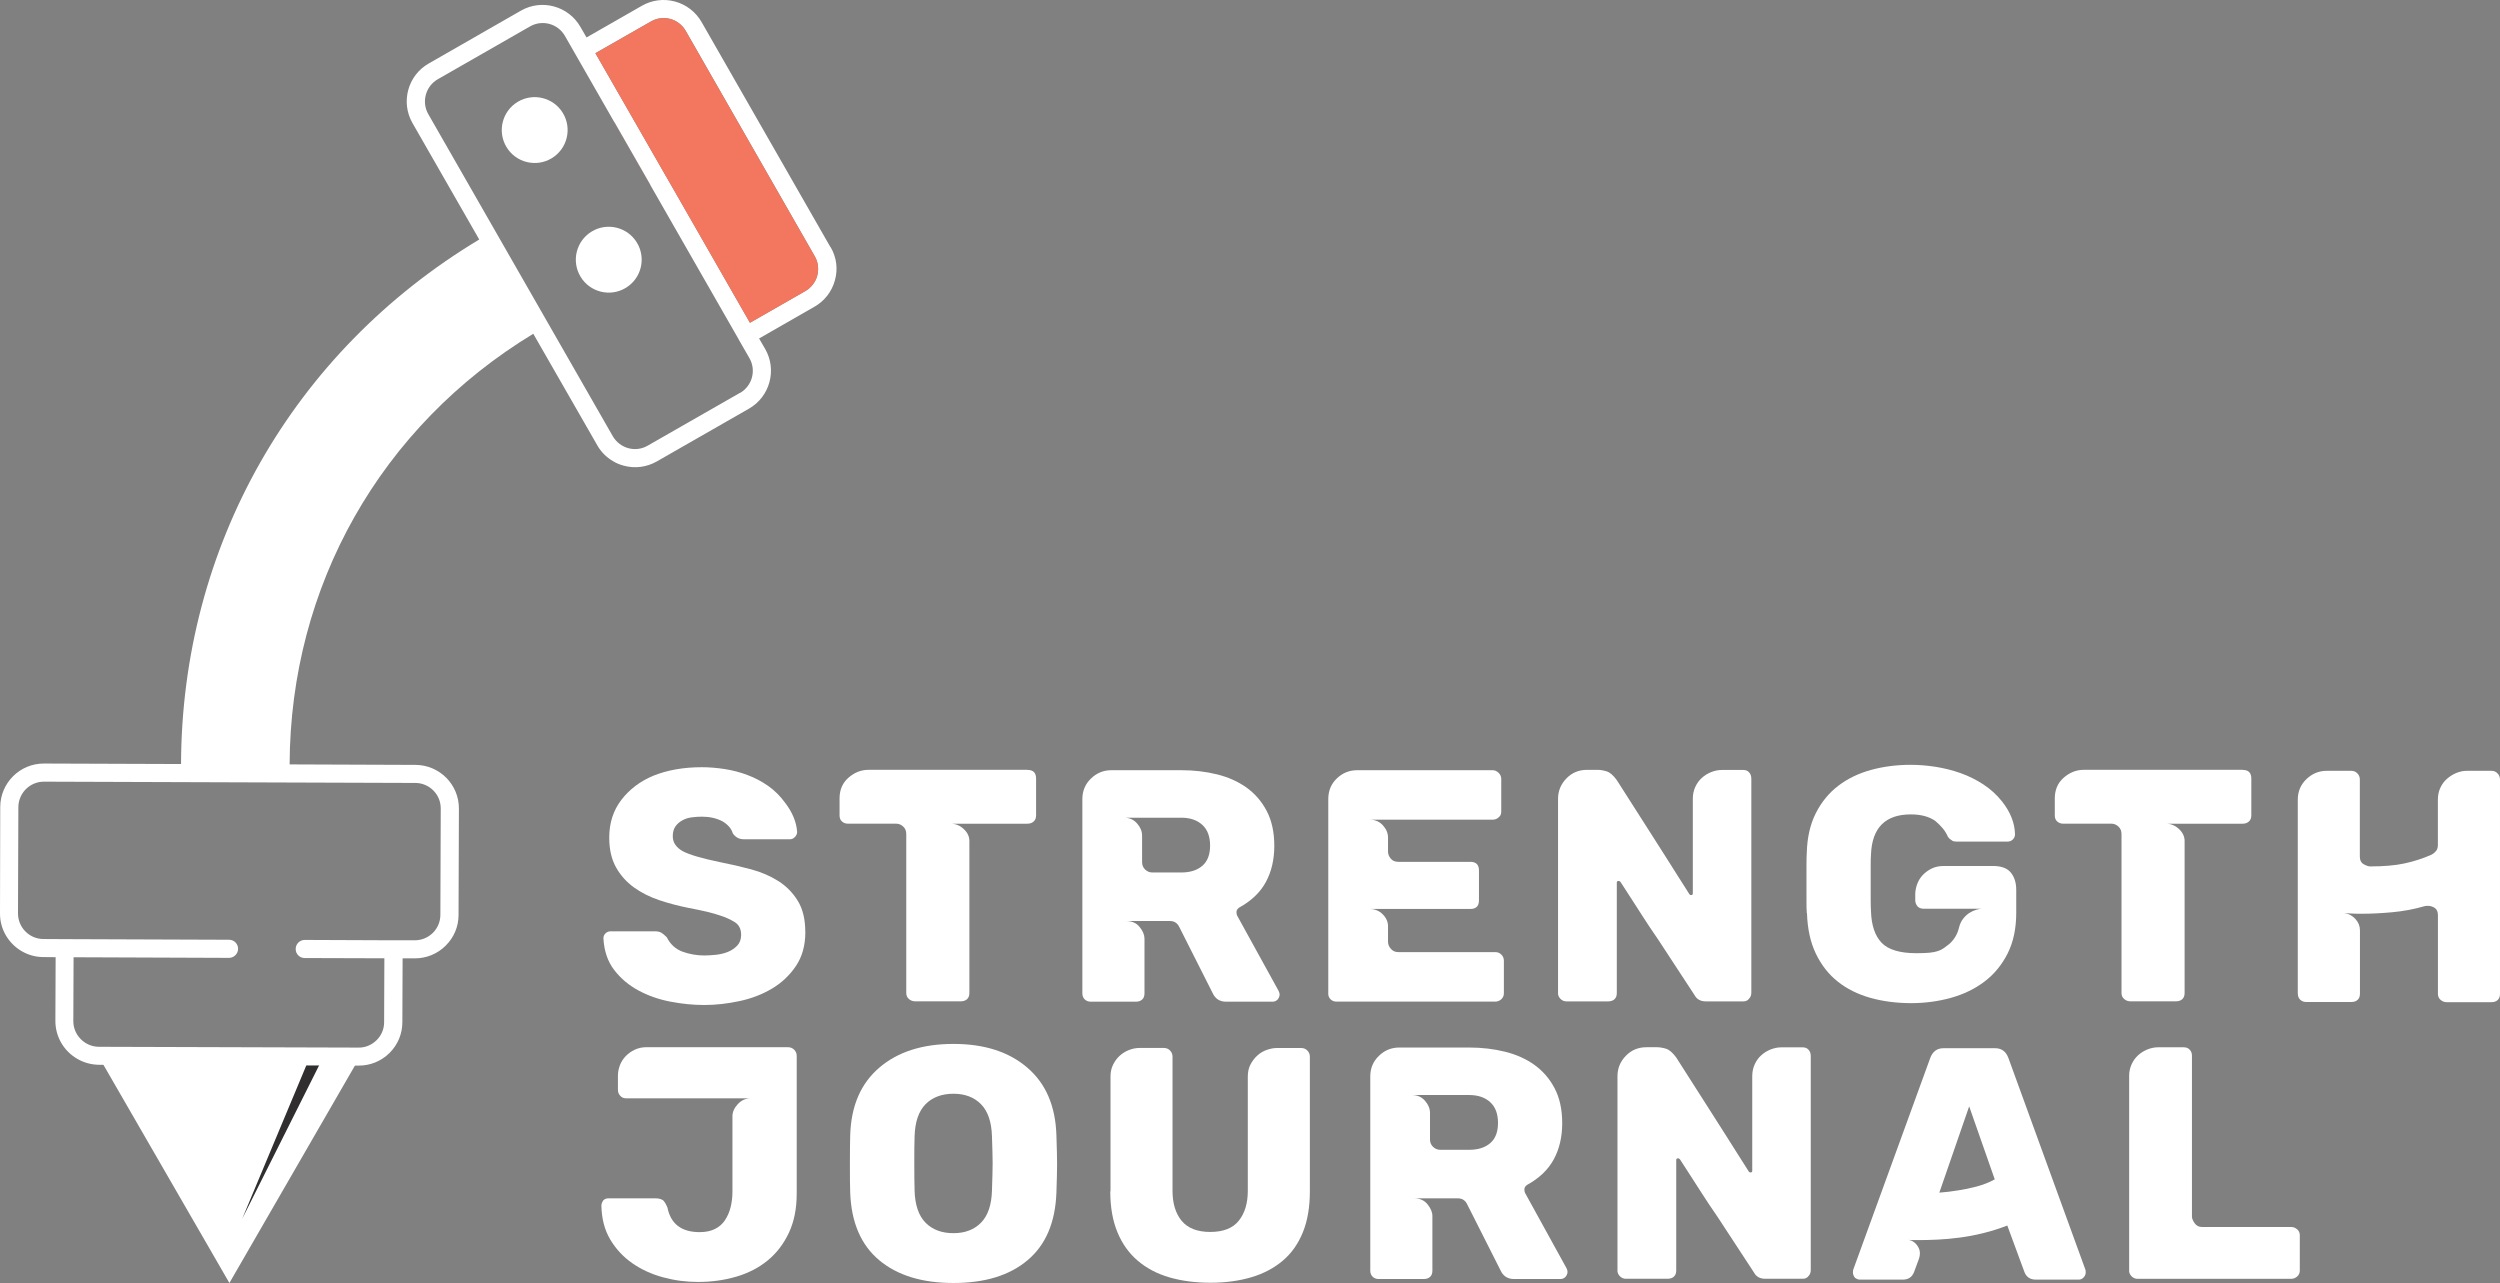<?xml version="1.0" encoding="UTF-8"?>
<svg id="Layer_2" data-name="Layer 2" xmlns="http://www.w3.org/2000/svg" viewBox="0 0 408.46 209.62">
  <rect x="0" y="0" width="408.46" height="209.62" fill="#808080" stroke="none"/>
  <defs>
    <style>
      .cls-1 {
        fill: #fff;
      }

      .cls-2 {
        fill: #f3765e;
      }

      .cls-3 {
        fill: #302e2f;
      }
    </style>
  </defs>
  <g id="Layer_1-2" data-name="Layer 1">
    <g>
      <g>
        <path class="cls-1" d="M131.58,152.26c0,2.21-.52,4.07-1.55,5.59-1.03,1.52-2.34,2.75-3.93,3.69-1.59,.94-3.36,1.62-5.32,2.03-1.95,.42-3.85,.63-5.7,.63s-3.61-.18-5.51-.54c-1.9-.36-3.64-.97-5.23-1.82-1.59-.85-2.92-1.97-3.99-3.36-1.07-1.39-1.65-3.12-1.76-5.18,0-.32,.12-.6,.35-.81,.23-.22,.51-.33,.84-.33h7.21c.22,0,.41,.02,.57,.05,.16,.04,.31,.09,.46,.16,.25,.14,.56,.4,.92,.76,.58,1.16,1.44,1.94,2.58,2.36,1.14,.41,2.32,.62,3.55,.62,.54,0,1.17-.04,1.87-.11s1.36-.23,1.95-.46,1.11-.58,1.55-1.03c.43-.45,.65-1.04,.65-1.76,0-.98-.36-1.68-1.09-2.12-.72-.43-1.48-.78-2.28-1.03-.62-.22-1.35-.42-2.2-.63-.85-.2-1.84-.41-2.96-.62-1.66-.33-3.27-.75-4.83-1.27-1.55-.52-2.94-1.22-4.15-2.09-1.21-.87-2.19-1.96-2.93-3.28-.74-1.32-1.11-2.94-1.11-4.86,0-2.39,.66-4.44,1.98-6.16,1.32-1.72,3.05-3.03,5.18-3.93,2.31-.94,4.97-1.41,7.97-1.41,1.19,0,2.43,.1,3.72,.3s2.53,.52,3.74,.98c1.21,.45,2.34,1.05,3.39,1.79,1.05,.74,1.95,1.64,2.71,2.68,1.23,1.59,1.9,3.2,2.01,4.83,0,.29-.12,.56-.35,.81-.24,.25-.5,.38-.79,.38h-7.59c-.76,0-1.36-.33-1.79-.98-.22-.76-.78-1.41-1.68-1.95-.98-.51-2.1-.76-3.36-.76-.54,0-1.09,.04-1.65,.11s-1.08,.23-1.54,.49c-.47,.25-.85,.59-1.14,1-.29,.42-.43,.95-.43,1.6,0,1.01,.54,1.83,1.63,2.44,1.08,.58,3.11,1.17,6.08,1.79,1.7,.33,3.39,.72,5.07,1.17,1.68,.45,3.17,1.1,4.48,1.93s2.36,1.91,3.17,3.23,1.22,3.01,1.22,5.07Z"/>
        <path class="cls-1" d="M167.87,125.79c.94,0,1.41,.47,1.41,1.41v6.02c0,.43-.13,.76-.38,.98-.25,.25-.6,.38-1.03,.38h-12.53c.8,0,1.5,.29,2.12,.87,.62,.58,.92,1.23,.92,1.95v24.85c0,.43-.13,.77-.38,1-.25,.23-.6,.35-1.03,.35h-7.49c-.36,0-.69-.13-.98-.38-.29-.25-.43-.58-.43-.98v-25.98c0-.51-.17-.91-.51-1.22-.34-.31-.71-.46-1.11-.46h-7.87c-.43,0-.78-.13-1.03-.38-.25-.22-.38-.54-.38-.98v-2.77c0-1.41,.49-2.54,1.46-3.39,.98-.85,2.06-1.28,3.26-1.28h25.98Z"/>
        <path class="cls-1" d="M208.72,163.33c-.22,.22-.49,.33-.81,.33h-7.59c-1.05,0-1.79-.49-2.22-1.46l-5.48-10.85c-.32-.58-.81-.87-1.46-.87h-7.16c.94,0,1.67,.32,2.2,.98s.79,1.28,.79,1.9v8.95c0,.43-.13,.77-.38,1s-.6,.35-1.03,.35h-7.38c-.4,0-.72-.13-.98-.38-.25-.25-.38-.58-.38-.98v-31.74c0-1.34,.47-2.46,1.41-3.36,.94-.91,2.04-1.36,3.31-1.36h11.5c2.02,0,3.95,.23,5.78,.68,1.83,.45,3.43,1.17,4.8,2.14,1.37,.98,2.48,2.25,3.31,3.82,.83,1.57,1.25,3.48,1.25,5.72s-.46,4.22-1.38,5.91c-.92,1.7-2.38,3.09-4.37,4.18-.29,.22-.43,.45-.43,.71s.03,.45,.11,.6l6.78,12.31c.11,.22,.16,.42,.16,.6,0,.25-.11,.52-.33,.81Zm-11.01-25.17c0-1.48-.42-2.61-1.27-3.39s-2-1.17-3.44-1.17h-9.33c.87,0,1.57,.32,2.12,.95s.81,1.29,.81,1.98v4.34c0,.47,.16,.87,.49,1.19,.33,.32,.72,.49,1.19,.49h4.72c1.44,0,2.59-.36,3.44-1.09s1.27-1.83,1.27-3.31Z"/>
        <path class="cls-1" d="M217.02,162.3v-31.74c0-1.37,.47-2.5,1.41-3.39,.94-.89,2.04-1.33,3.31-1.33h22.13c.36,0,.69,.14,.98,.43s.43,.62,.43,.98v5.37c0,.4-.14,.71-.43,.92-.25,.25-.58,.38-.98,.38h-20.07c.87,0,1.58,.31,2.14,.92,.56,.62,.84,1.28,.84,2.01v2.28c0,.4,.14,.78,.43,1.14,.29,.36,.71,.54,1.25,.54h11.77c.94,0,1.41,.47,1.41,1.41v4.88c0,.94-.47,1.41-1.41,1.41h-16.44c.83,0,1.54,.29,2.12,.87,.58,.58,.87,1.23,.87,1.95v2.55c0,.4,.15,.78,.46,1.14,.31,.36,.71,.54,1.22,.54h15.84c.4,0,.73,.14,1,.41s.41,.61,.41,1v5.32c0,.4-.15,.72-.43,.98-.29,.25-.62,.38-.98,.38h-25.93c-.4,0-.72-.13-.98-.38-.25-.25-.38-.58-.38-.98Z"/>
        <path class="cls-1" d="M254.56,162.24v-31.74c0-1.26,.45-2.37,1.36-3.31,.9-.94,2.03-1.41,3.36-1.41h1.74c.43,0,.92,.08,1.46,.24,.54,.16,1.1,.64,1.68,1.44,2.13,3.33,4.05,6.33,5.75,9.01,1.05,1.63,1.87,2.92,2.47,3.88,.6,.96,1.16,1.85,1.68,2.66,.52,.81,.97,1.51,1.33,2.09,.36,.58,.58,.92,.65,1.03,.07,.07,.16,.11,.27,.11,.18,0,.27-.09,.27-.27v-15.46c0-.72,.14-1.37,.41-1.95,.27-.58,.62-1.07,1.06-1.46,.43-.4,.94-.71,1.52-.95,.58-.23,1.16-.35,1.74-.35h3.53c.4,0,.71,.13,.92,.38,.25,.25,.38,.6,.38,1.03v34.99c0,.4-.13,.72-.38,.98-.22,.29-.52,.43-.92,.43h-6.13c-.87,0-1.48-.34-1.85-1.03-2.17-3.33-4.12-6.31-5.86-8.95-1.09-1.59-1.94-2.86-2.55-3.82-.62-.96-1.18-1.84-1.71-2.66-.52-.82-.97-1.5-1.33-2.06-.36-.56-.58-.9-.65-1-.11-.11-.2-.16-.27-.16-.22,0-.33,.09-.33,.27v18.06c0,.43-.13,.77-.38,1-.25,.23-.6,.35-1.03,.35h-6.84c-.36,0-.68-.14-.95-.41-.27-.27-.41-.59-.41-.95Z"/>
        <path class="cls-1" d="M295.2,149.17c-.04-.51-.05-1.17-.05-1.98v-5.89c0-.83,.02-1.5,.05-2.01,.07-2.5,.57-4.65,1.49-6.46,.92-1.81,2.14-3.29,3.66-4.45,1.52-1.16,3.29-2.02,5.32-2.58s4.2-.84,6.51-.84c1.34,0,2.7,.11,4.09,.33,1.39,.22,2.75,.56,4.07,1.03,1.32,.47,2.56,1.09,3.72,1.85s2.17,1.68,3.04,2.77c1.37,1.73,2.08,3.53,2.12,5.37,0,.32-.12,.61-.35,.84s-.52,.35-.84,.35h-8.35c-.4,0-.67-.07-.81-.22-.25-.14-.45-.32-.6-.54-.22-.5-.5-.97-.84-1.38-.34-.42-.75-.82-1.22-1.22-1.01-.72-2.35-1.08-4.01-1.08-4.16,0-6.33,2.17-6.51,6.51-.04,.51-.05,1.14-.05,1.9v5.48c0,.8,.02,1.45,.05,1.95,.07,2.28,.65,3.99,1.73,5.13,1.09,1.14,2.99,1.71,5.7,1.71,.87,0,1.57-.03,2.12-.08,.54-.05,1-.14,1.38-.27,.38-.13,.71-.29,.98-.49,.27-.2,.57-.42,.9-.68,.8-.72,1.32-1.61,1.57-2.66,.14-.58,.37-1.07,.68-1.46,.31-.4,.65-.71,1.03-.95,.38-.24,.76-.41,1.14-.52s.7-.16,.95-.16h-9.6c-.43,0-.77-.14-1-.41s-.35-.61-.35-1v-.92c0-.54,.1-1.09,.3-1.65s.5-1.06,.9-1.49c.4-.43,.89-.8,1.46-1.08,.58-.29,1.25-.43,2.01-.43h8.03c1.34,0,2.31,.35,2.9,1.06s.9,1.65,.9,2.85v3.74c0,2.57-.47,4.78-1.41,6.65-.94,1.86-2.2,3.39-3.77,4.58-1.57,1.19-3.4,2.08-5.48,2.66-2.08,.58-4.26,.87-6.54,.87s-4.6-.29-6.65-.87c-2.04-.58-3.82-1.46-5.32-2.66-1.5-1.19-2.69-2.72-3.58-4.58s-1.36-4.06-1.44-6.59Z"/>
        <path class="cls-1" d="M366.42,125.79c.94,0,1.41,.47,1.41,1.41v6.02c0,.43-.13,.76-.38,.98-.25,.25-.6,.38-1.03,.38h-12.53c.8,0,1.5,.29,2.12,.87,.62,.58,.92,1.23,.92,1.95v24.85c0,.43-.13,.77-.38,1-.25,.23-.6,.35-1.03,.35h-7.49c-.36,0-.69-.13-.98-.38-.29-.25-.43-.58-.43-.98v-25.98c0-.51-.17-.91-.51-1.22-.34-.31-.71-.46-1.11-.46h-7.87c-.43,0-.78-.13-1.03-.38-.25-.22-.38-.54-.38-.98v-2.77c0-1.41,.49-2.54,1.46-3.39,.98-.85,2.06-1.28,3.26-1.28h25.98Z"/>
        <path class="cls-1" d="M375.42,162.4v-31.74c0-1.34,.47-2.46,1.41-3.36,.94-.9,2.04-1.36,3.31-1.36h4.01c.4,0,.73,.13,1,.41,.27,.27,.41,.61,.41,1v12.59c0,.62,.22,1.04,.65,1.27,.43,.24,.78,.35,1.03,.35,2.24,0,4.12-.16,5.62-.49,1.5-.32,2.96-.79,4.37-1.41,.29-.14,.54-.34,.76-.6,.22-.25,.32-.58,.32-.98v-7.43c0-.72,.14-1.37,.41-1.95,.27-.58,.63-1.07,1.09-1.46,.45-.4,.96-.72,1.52-.95s1.13-.35,1.71-.35h4.01c.4,0,.73,.13,1,.41s.41,.61,.41,1v35.04c0,.43-.13,.77-.38,1-.25,.24-.6,.35-1.03,.35h-7.32c-.36,0-.69-.13-.98-.38-.29-.25-.43-.58-.43-.98v-12.86c0-.54-.17-.93-.51-1.17-.34-.23-.72-.35-1.11-.35-.25,0-.43,.02-.54,.05-1.77,.51-3.55,.84-5.34,1-1.79,.16-3.37,.24-4.75,.24-.73,0-1.34,0-1.85-.03s-.9-.05-1.19-.08c.72,.11,1.33,.43,1.82,.98,.49,.54,.73,1.16,.73,1.84v10.36c0,.43-.13,.77-.38,1-.25,.24-.6,.35-1.03,.35h-7.38c-.4,0-.72-.13-.98-.38-.25-.25-.38-.58-.38-.98Z"/>
        <path class="cls-1" d="M128.76,171.1c.4,0,.73,.14,1,.41,.27,.27,.41,.61,.41,1v22.51c0,2.46-.43,4.59-1.28,6.4-.85,1.81-2,3.31-3.44,4.5-1.45,1.19-3.16,2.08-5.13,2.66-1.97,.58-4.06,.87-6.27,.87-1.95,0-3.86-.25-5.72-.76-1.86-.5-3.54-1.27-5.02-2.3-1.48-1.03-2.68-2.32-3.61-3.88-.92-1.55-1.4-3.4-1.44-5.53,0-.29,.11-.58,.32-.87,.22-.22,.49-.32,.81-.32h7.76c.47,0,.87,.11,1.19,.32,.25,.25,.49,.65,.71,1.19,.54,2.68,2.3,4.01,5.26,4.01,.98,0,1.81-.17,2.49-.51,.69-.34,1.24-.82,1.65-1.44s.72-1.32,.92-2.12c.2-.8,.3-1.64,.3-2.55v-12.31c0-.69,.29-1.35,.87-1.98,.58-.63,1.28-.95,2.12-.95h-20.34c-.4,0-.73-.13-.98-.41-.25-.27-.38-.59-.38-.95v-2.33c0-.58,.11-1.15,.32-1.71,.22-.56,.53-1.06,.95-1.49,.41-.43,.91-.79,1.49-1.06,.58-.27,1.23-.41,1.95-.41h23.06Z"/>
        <path class="cls-1" d="M155.78,209.62c-5.14,0-9.19-1.25-12.15-3.74-2.97-2.49-4.54-6.16-4.72-11.01-.04-1.01-.05-2.57-.05-4.67s.02-3.67,.05-4.72c.14-4.77,1.72-8.45,4.75-11.04,3.02-2.59,7.06-3.88,12.12-3.88s9.05,1.29,12.07,3.88c3.02,2.59,4.6,6.26,4.75,11.04,.07,2.1,.11,3.67,.11,4.72s-.04,2.64-.11,4.67c-.18,4.85-1.74,8.52-4.69,11.01-2.95,2.5-6.99,3.74-12.12,3.74Zm0-8.14c1.88,0,3.38-.57,4.5-1.71,1.12-1.14,1.72-2.88,1.79-5.23,.07-2.1,.11-3.6,.11-4.5s-.04-2.37-.11-4.4c-.07-2.35-.67-4.09-1.79-5.23-1.12-1.14-2.62-1.71-4.5-1.71s-3.44,.57-4.56,1.71c-1.12,1.14-1.72,2.88-1.79,5.23-.04,1.01-.05,2.48-.05,4.4s.02,3.45,.05,4.5c.07,2.35,.67,4.1,1.79,5.23,1.12,1.14,2.64,1.71,4.56,1.71Z"/>
        <path class="cls-1" d="M181.44,194.65v-18.77c0-.72,.14-1.37,.43-1.95,.29-.58,.66-1.07,1.11-1.47,.45-.4,.96-.71,1.52-.92s1.11-.32,1.65-.32h4.01c.4,0,.73,.13,1,.41s.41,.61,.41,1v21.92c0,2.06,.5,3.7,1.49,4.91,1,1.21,2.56,1.82,4.69,1.82s3.69-.62,4.66-1.85c.98-1.23,1.46-2.86,1.46-4.88v-18.66c0-.76,.15-1.43,.46-2.01,.31-.58,.69-1.07,1.14-1.46,.45-.4,.96-.7,1.52-.89s1.09-.3,1.6-.3h4.01c.4,0,.73,.13,1,.41s.41,.61,.41,1v22.02c0,2.57-.38,4.79-1.14,6.67-.76,1.88-1.85,3.43-3.28,4.64-1.43,1.21-3.14,2.12-5.13,2.71s-4.21,.9-6.67,.9-4.69-.29-6.7-.87c-2.01-.58-3.73-1.48-5.18-2.71-1.45-1.23-2.56-2.78-3.34-4.67s-1.17-4.11-1.17-6.67Z"/>
        <path class="cls-1" d="M255.76,208.64c-.22,.22-.49,.33-.81,.33h-7.59c-1.05,0-1.79-.49-2.22-1.46l-5.48-10.85c-.32-.58-.81-.87-1.46-.87h-7.16c.94,0,1.67,.32,2.2,.98,.52,.65,.79,1.28,.79,1.9v8.95c0,.43-.13,.77-.38,1s-.6,.35-1.03,.35h-7.38c-.4,0-.72-.13-.98-.38-.25-.25-.38-.58-.38-.98v-31.74c0-1.34,.47-2.46,1.41-3.36,.94-.91,2.04-1.36,3.31-1.36h11.5c2.02,0,3.95,.23,5.78,.68,1.83,.45,3.43,1.17,4.8,2.14,1.37,.98,2.48,2.25,3.31,3.82,.83,1.57,1.25,3.48,1.25,5.72s-.46,4.22-1.38,5.91c-.92,1.7-2.38,3.09-4.37,4.18-.29,.22-.43,.45-.43,.71s.03,.45,.11,.6l6.78,12.31c.11,.22,.16,.42,.16,.6,0,.25-.11,.52-.33,.81Zm-11.01-25.17c0-1.48-.42-2.61-1.27-3.39s-2-1.17-3.44-1.17h-9.33c.87,0,1.57,.32,2.12,.95s.81,1.29,.81,1.98v4.34c0,.47,.16,.87,.49,1.19,.33,.32,.72,.49,1.19,.49h4.72c1.44,0,2.59-.36,3.44-1.09s1.27-1.83,1.27-3.31Z"/>
        <path class="cls-1" d="M264.27,207.56v-31.74c0-1.26,.45-2.37,1.36-3.31,.9-.94,2.03-1.41,3.36-1.41h1.74c.43,0,.92,.08,1.46,.24,.54,.16,1.1,.64,1.68,1.44,2.13,3.33,4.05,6.33,5.75,9.01,1.05,1.63,1.87,2.92,2.47,3.88,.6,.96,1.16,1.85,1.68,2.66,.52,.81,.97,1.51,1.33,2.09,.36,.58,.58,.92,.65,1.03,.07,.07,.16,.11,.27,.11,.18,0,.27-.09,.27-.27v-15.46c0-.72,.14-1.37,.41-1.95,.27-.58,.62-1.07,1.06-1.46,.43-.4,.94-.71,1.52-.95,.58-.23,1.16-.35,1.74-.35h3.53c.4,0,.71,.13,.92,.38,.25,.25,.38,.6,.38,1.03v34.99c0,.4-.13,.72-.38,.98-.22,.29-.52,.43-.92,.43h-6.13c-.87,0-1.48-.34-1.85-1.03-2.17-3.33-4.12-6.31-5.86-8.95-1.09-1.59-1.94-2.86-2.55-3.82-.62-.96-1.18-1.84-1.71-2.66-.52-.82-.97-1.5-1.33-2.06-.36-.56-.58-.9-.65-1-.11-.11-.2-.16-.27-.16-.22,0-.33,.09-.33,.27v18.06c0,.43-.13,.77-.38,1-.25,.23-.6,.35-1.03,.35h-6.84c-.36,0-.68-.14-.95-.41-.27-.27-.41-.59-.41-.95Z"/>
        <path class="cls-1" d="M303.06,208.75c-.22-.29-.32-.56-.32-.82s.02-.41,.05-.49l12.59-34.61c.4-1.05,1.12-1.57,2.17-1.57h8.41c1.05,0,1.77,.52,2.17,1.57l12.59,34.61c.04,.07,.05,.23,.05,.49,0,.29-.12,.55-.35,.79-.23,.24-.5,.35-.79,.35h-7c-.91,0-1.52-.4-1.85-1.19l-2.82-7.65c-1.3,.51-2.62,.92-3.96,1.25-1.34,.33-2.63,.57-3.88,.73-1.25,.16-2.41,.27-3.5,.32-1.09,.05-2.03,.08-2.82,.08h-1.3c-.36,0-.63-.02-.82-.05,.69,.07,1.24,.42,1.65,1.06,.42,.63,.46,1.36,.14,2.2l-.76,2.06c-.33,.8-.94,1.19-1.85,1.19h-7c-.25,0-.52-.11-.81-.32Zm13.78-13.89c1.01-.07,2.06-.2,3.15-.38,.94-.14,1.93-.35,2.96-.62,1.03-.27,2.02-.66,2.96-1.17l-4.18-11.93-4.88,14.11Z"/>
        <path class="cls-1" d="M347.87,207.56v-31.79c0-.69,.14-1.32,.41-1.9,.27-.58,.62-1.07,1.06-1.46,.43-.4,.94-.71,1.52-.95,.58-.23,1.16-.35,1.73-.35h4.18c.43,0,.76,.13,.98,.38,.25,.25,.38,.58,.38,.98v26.31c0,.29,.14,.64,.43,1.06,.29,.42,.69,.63,1.19,.63h14.59c.36,0,.69,.13,.98,.38,.29,.25,.43,.58,.43,.98v5.75c0,.4-.14,.72-.43,.98-.29,.25-.62,.38-.98,.38h-25.12c-.36,0-.68-.14-.95-.41s-.41-.59-.41-.95Z"/>
      </g>
      <polygon class="cls-1" points="37.48 209.62 58.15 173.82 16.81 173.82 37.48 209.62"/>
      <polygon class="cls-3" points="39.57 199.13 50.32 173.42 52.22 173.9 39.57 199.13"/>
      <g>
        <path class="cls-1" d="M135.69,40.39L114.62,3.59c-.96-1.65-2.49-2.84-4.33-3.34-1.84-.5-3.76-.25-5.41,.69l-9.05,5.18-1-1.73c-1.96-3.41-6.31-4.6-9.72-2.65l-15.07,8.64c-3.41,1.94-4.6,6.31-2.65,9.72l10.91,19.03c-30.51,18.34-48.61,50.16-48.72,85.7l-22.39-.08c-3.93-.02-7.13,3.16-7.15,7.09L0,149.22c-.02,2.64,1.42,4.95,3.55,6.19,1.05,.61,2.26,.96,3.55,.96l1.99,.02-.04,10.43c0,2.63,1.44,4.95,3.57,6.17,1.03,.61,2.24,.96,3.55,.98l42.42,.13c1.9,.02,3.7-.73,5.04-2.05,1.36-1.34,2.11-3.14,2.11-5.04l.04-10.43h1.99c1.9,0,3.7-.73,5.04-2.07,1.36-1.34,2.11-3.12,2.11-5.02l.06-17.37c.02-3.93-3.16-7.13-7.09-7.15l-20.57-.08c.1-29.13,14.87-55.24,39.81-70.36l10.45,18.21c.61,1.09,1.51,1.99,2.59,2.61,.52,.33,1.11,.56,1.73,.73,1.84,.5,3.76,.25,5.41-.69l15.07-8.63c3.41-1.96,4.6-6.33,2.64-9.74l-1-1.72,9.05-5.19c1.65-.94,2.84-2.47,3.34-4.31,.52-1.84,.27-3.76-.69-5.41ZM67.85,127.92c1.11,0,2.17,.44,2.95,1.23,.79,.79,1.21,1.84,1.21,2.95l-.06,17.37c0,1.11-.44,2.17-1.23,2.95-.81,.79-1.84,1.21-2.97,1.21h-3.47l-14.49-.06c-.81,0-1.48,.65-1.48,1.48s.65,1.48,1.48,1.48l13.01,.04-.04,10.45c0,1.11-.44,2.15-1.23,2.93-.81,.79-1.84,1.23-2.95,1.21l-42.44-.13c-2.28-.02-4.16-1.9-4.16-4.18l.04-10.45,25.4,.1c.8,0,1.48-.67,1.48-1.48s-.65-1.48-1.48-1.48l-26.85-.1-3.47-.02c-2.3,0-4.16-1.88-4.16-4.18l.06-17.37c.02-2.3,1.88-4.16,4.18-4.16l60.66,.21Zm53.04-63.73l-15.08,8.63c-1.99,1.15-4.54,.44-5.69-1.55l-30.15-52.63c-1.13-1.99-.44-4.54,1.55-5.69l15.07-8.63c2.01-1.15,4.56-.46,5.71,1.55l8.07,14.09s.02,.02,.04,.04l5.81,10.14s.02,.06,.04,.1l4.08,7.13,10.37,18.11v.02l1.73,3.01c1.15,1.99,.46,4.54-1.53,5.69Zm12.65-19.17c-.31,1.07-1,1.97-1.96,2.53l-9.05,5.18-13.23-23.1-.5-.86-5.9-10.29-5.62-9.79,9.07-5.18c.96-.56,2.09-.71,3.16-.42,1.07,.29,1.97,1,2.53,1.96l21.08,36.82c.56,.96,.69,2.09,.4,3.16Z"/>
        <path class="cls-2" d="M106.24,30.23l-5.88-10.27s.02,.02,.04,.04l5.81,10.14s.02,.06,.04,.1Z"/>
        <path class="cls-2" d="M133.54,45.03c-.31,1.07-1,1.97-1.96,2.53l-9.05,5.18-13.23-23.1-.5-.86-5.9-10.29-5.62-9.79,9.07-5.18c.96-.56,2.09-.71,3.16-.42,1.07,.29,1.97,1,2.53,1.96l21.08,36.82c.56,.96,.69,2.09,.4,3.16Z"/>
        <path class="cls-1" d="M104.06,39.64c-1.54-2.54-4.85-3.35-7.39-1.81-2.54,1.54-3.35,4.85-1.81,7.39,1.54,2.54,4.85,3.35,7.39,1.81,2.54-1.54,3.35-4.85,1.81-7.39Z"/>
        <path class="cls-1" d="M91.96,18.46c-1.54-2.54-4.85-3.35-7.39-1.81-2.54,1.54-3.35,4.85-1.81,7.39,1.54,2.54,4.85,3.35,7.39,1.81,2.54-1.54,3.35-4.85,1.81-7.39Z"/>
      </g>
    </g>
  </g>
</svg>